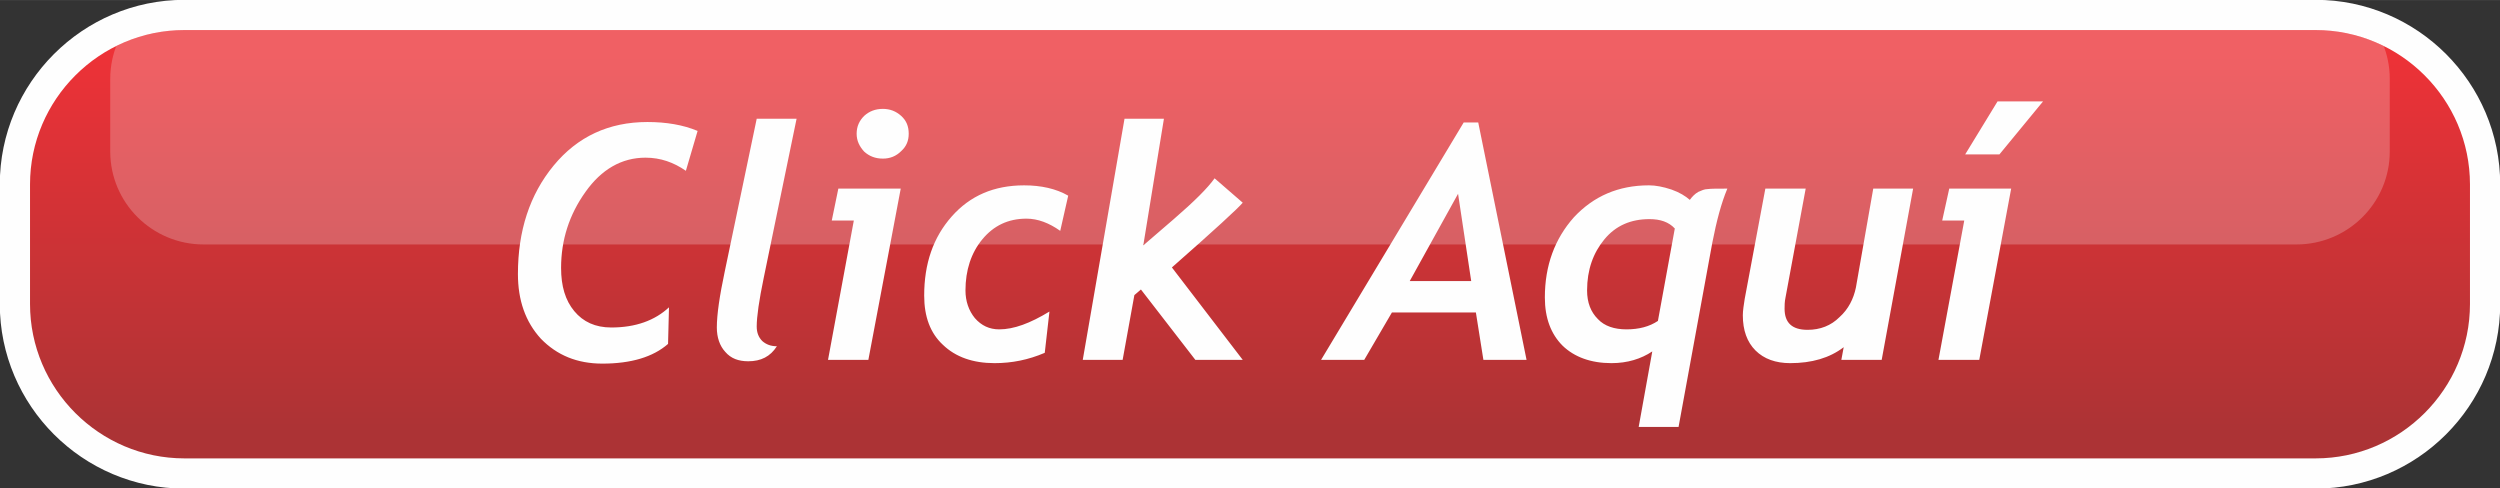 <?xml version="1.0" encoding="UTF-8"?>
<!DOCTYPE svg PUBLIC "-//W3C//DTD SVG 1.1//EN" "http://www.w3.org/Graphics/SVG/1.1/DTD/svg11.dtd">
<!-- Creator: CorelDRAW X7 -->
<svg xmlns="http://www.w3.org/2000/svg" xml:space="preserve" width="91.028mm" height="17.785mm" version="1.1" style="shape-rendering:geometricPrecision; text-rendering:geometricPrecision; image-rendering:optimizeQuality; fill-rule:evenodd; clip-rule:evenodd"
viewBox="0 0 5329 1041"
 xmlns:xlink="http://www.w3.org/1999/xlink">
 <rect x="0" y="0" width="5329" height="1041" fill="#333333" stroke="none"/>
 <defs>
  <style type="text/css">
   <![CDATA[
    .str0 {stroke:#FEFEFE;stroke-width:128.86;stroke-linecap:round;stroke-linejoin:round}
    .fil0 {fill:none}
    .fil3 {fill:#FEFEFE;fill-rule:nonzero}
    .fil2 {fill:#FEFEFE;fill-opacity:0.231}
    .fil1 {fill:url(#id1)}
   ]]>
  </style>
   <clipPath id="id0">
    <path d="M393 64l4543 0c181,0 329,148 329,329l0 255c0,181 -148,329 -329,329l-4543 0c-181,0 -329,-148 -329,-329l0 -255c0,-181 148,-329 329,-329z"/>
   </clipPath>
  <linearGradient id="id1" gradientUnits="userSpaceOnUse" x1="2664.53" y1="119.171" x2="2664.53" y2="922.033">
   <stop offset="0" style="stop-opacity:1; stop-color:#ED3237"/>
   <stop offset="1" style="stop-opacity:1; stop-color:#AC3335"/>
  </linearGradient>
 </defs>
 <g id="Capa_x0020_1">
  <g>
   <path class="fil0 str0" d="M393 64l4543 0c181,0 329,148 329,329l0 255c0,181 -148,329 -329,329l-4543 0c-181,0 -329,-148 -329,-329l0 -255c0,-181 148,-329 329,-329z"/>
  </g>
  <path id="1" class="fil1" d="M393 64l4543 0c181,0 329,148 329,329l0 255c0,181 -148,329 -329,329l-4543 0c-181,0 -329,-148 -329,-329l0 -255c0,-181 148,-329 329,-329z"/>
  <g style="clip-path:url(#id0)">
   <g>
    <path id="2" class="fil2" d="M434 -30l4461 0c110,0 199,89 199,198l0 155c0,109 -89,198 -199,198l-4461 0c-110,0 -199,-89 -199,-198l0 -155c0,-109 89,-198 199,-198z"/>
   </g>
  </g>
  <path class="fil3" d="M1462 364c-26,-18 -54,-28 -86,-28 -51,0 -94,25 -128,73 -35,49 -52,103 -52,162 0,39 9,69 28,92 19,23 45,35 79,35 52,0 93,-15 123,-43l-2 78c-32,28 -79,42 -140,42 -54,0 -97,-18 -131,-53 -33,-36 -49,-82 -49,-138 0,-92 25,-169 76,-231 51,-62 118,-93 200,-93 40,0 76,6 107,19l-25 85zm194 374c-14,22 -34,32 -61,32 -21,0 -37,-6 -49,-20 -12,-13 -18,-31 -18,-52 0,-28 6,-68 17,-120l68 -325 85 0 -70 339c-10,48 -15,83 -15,104 0,13 4,23 12,31 8,7 18,11 31,11zm170 -453c0,-16 6,-28 16,-38 11,-10 24,-15 40,-15 15,0 28,5 39,15 11,10 16,22 16,38 0,15 -5,27 -16,37 -11,11 -24,16 -39,16 -16,0 -29,-5 -40,-15 -10,-11 -16,-23 -16,-38zm25 482l-86 0 55 -297 -47 0 14 -68 133 0 -69 365zm409 -275c-24,-17 -48,-26 -72,-26 -39,0 -70,15 -94,44 -24,29 -36,66 -36,109 0,23 7,43 20,59 14,16 31,24 52,24 31,0 66,-13 107,-38l-10 88c-35,15 -70,22 -107,22 -46,0 -83,-13 -110,-39 -27,-25 -40,-60 -40,-105 0,-68 19,-124 59,-169 39,-44 90,-66 154,-66 36,0 68,7 94,22l-17 75zm288 275l-116 -150 -14 12 -25 138 -85 0 89 -514 84 0 -44 270 65 -56c44,-38 73,-67 87,-87l60 52c-10,12 -60,58 -151,138l151 197 -101 0zm614 0l-16 -101 -179 0 -59 101 -92 0 304 -506 31 0 103 506 -92 0zm-54 -354l-103 186 131 0 -28 -186zm470 497l-85 0 29 -161c-24,16 -53,25 -87,25 -44,0 -79,-13 -104,-37 -25,-25 -38,-59 -38,-103 0,-68 21,-125 62,-171 42,-45 95,-68 160,-68 14,0 30,3 48,9 17,6 30,14 39,22 5,-7 11,-13 18,-17 7,-3 13,-6 20,-6 7,-1 21,-1 42,-1 -13,31 -23,69 -32,115l-72 393zm-44 -226l36 -197c-13,-14 -31,-20 -54,-20 -40,0 -72,14 -96,43 -24,29 -37,65 -37,109 0,26 8,46 23,61 14,15 35,22 61,22 27,0 49,-6 67,-18zm477 83l-86 0 5 -27c-30,23 -68,34 -114,34 -31,0 -56,-9 -74,-27 -18,-18 -27,-43 -27,-75 0,-10 2,-22 4,-35l44 -235 86 0 -43 232c-2,9 -2,18 -2,24 0,30 16,45 49,45 27,0 50,-9 68,-27 19,-17 30,-39 35,-63l37 -211 85 0 -67 365zm208 0l-87 0 55 -297 -47 0 15 -68 132 0 -68 365zm43 -438l-73 0 69 -113 97 0 -93 113z"/>
 </g>
</svg>

